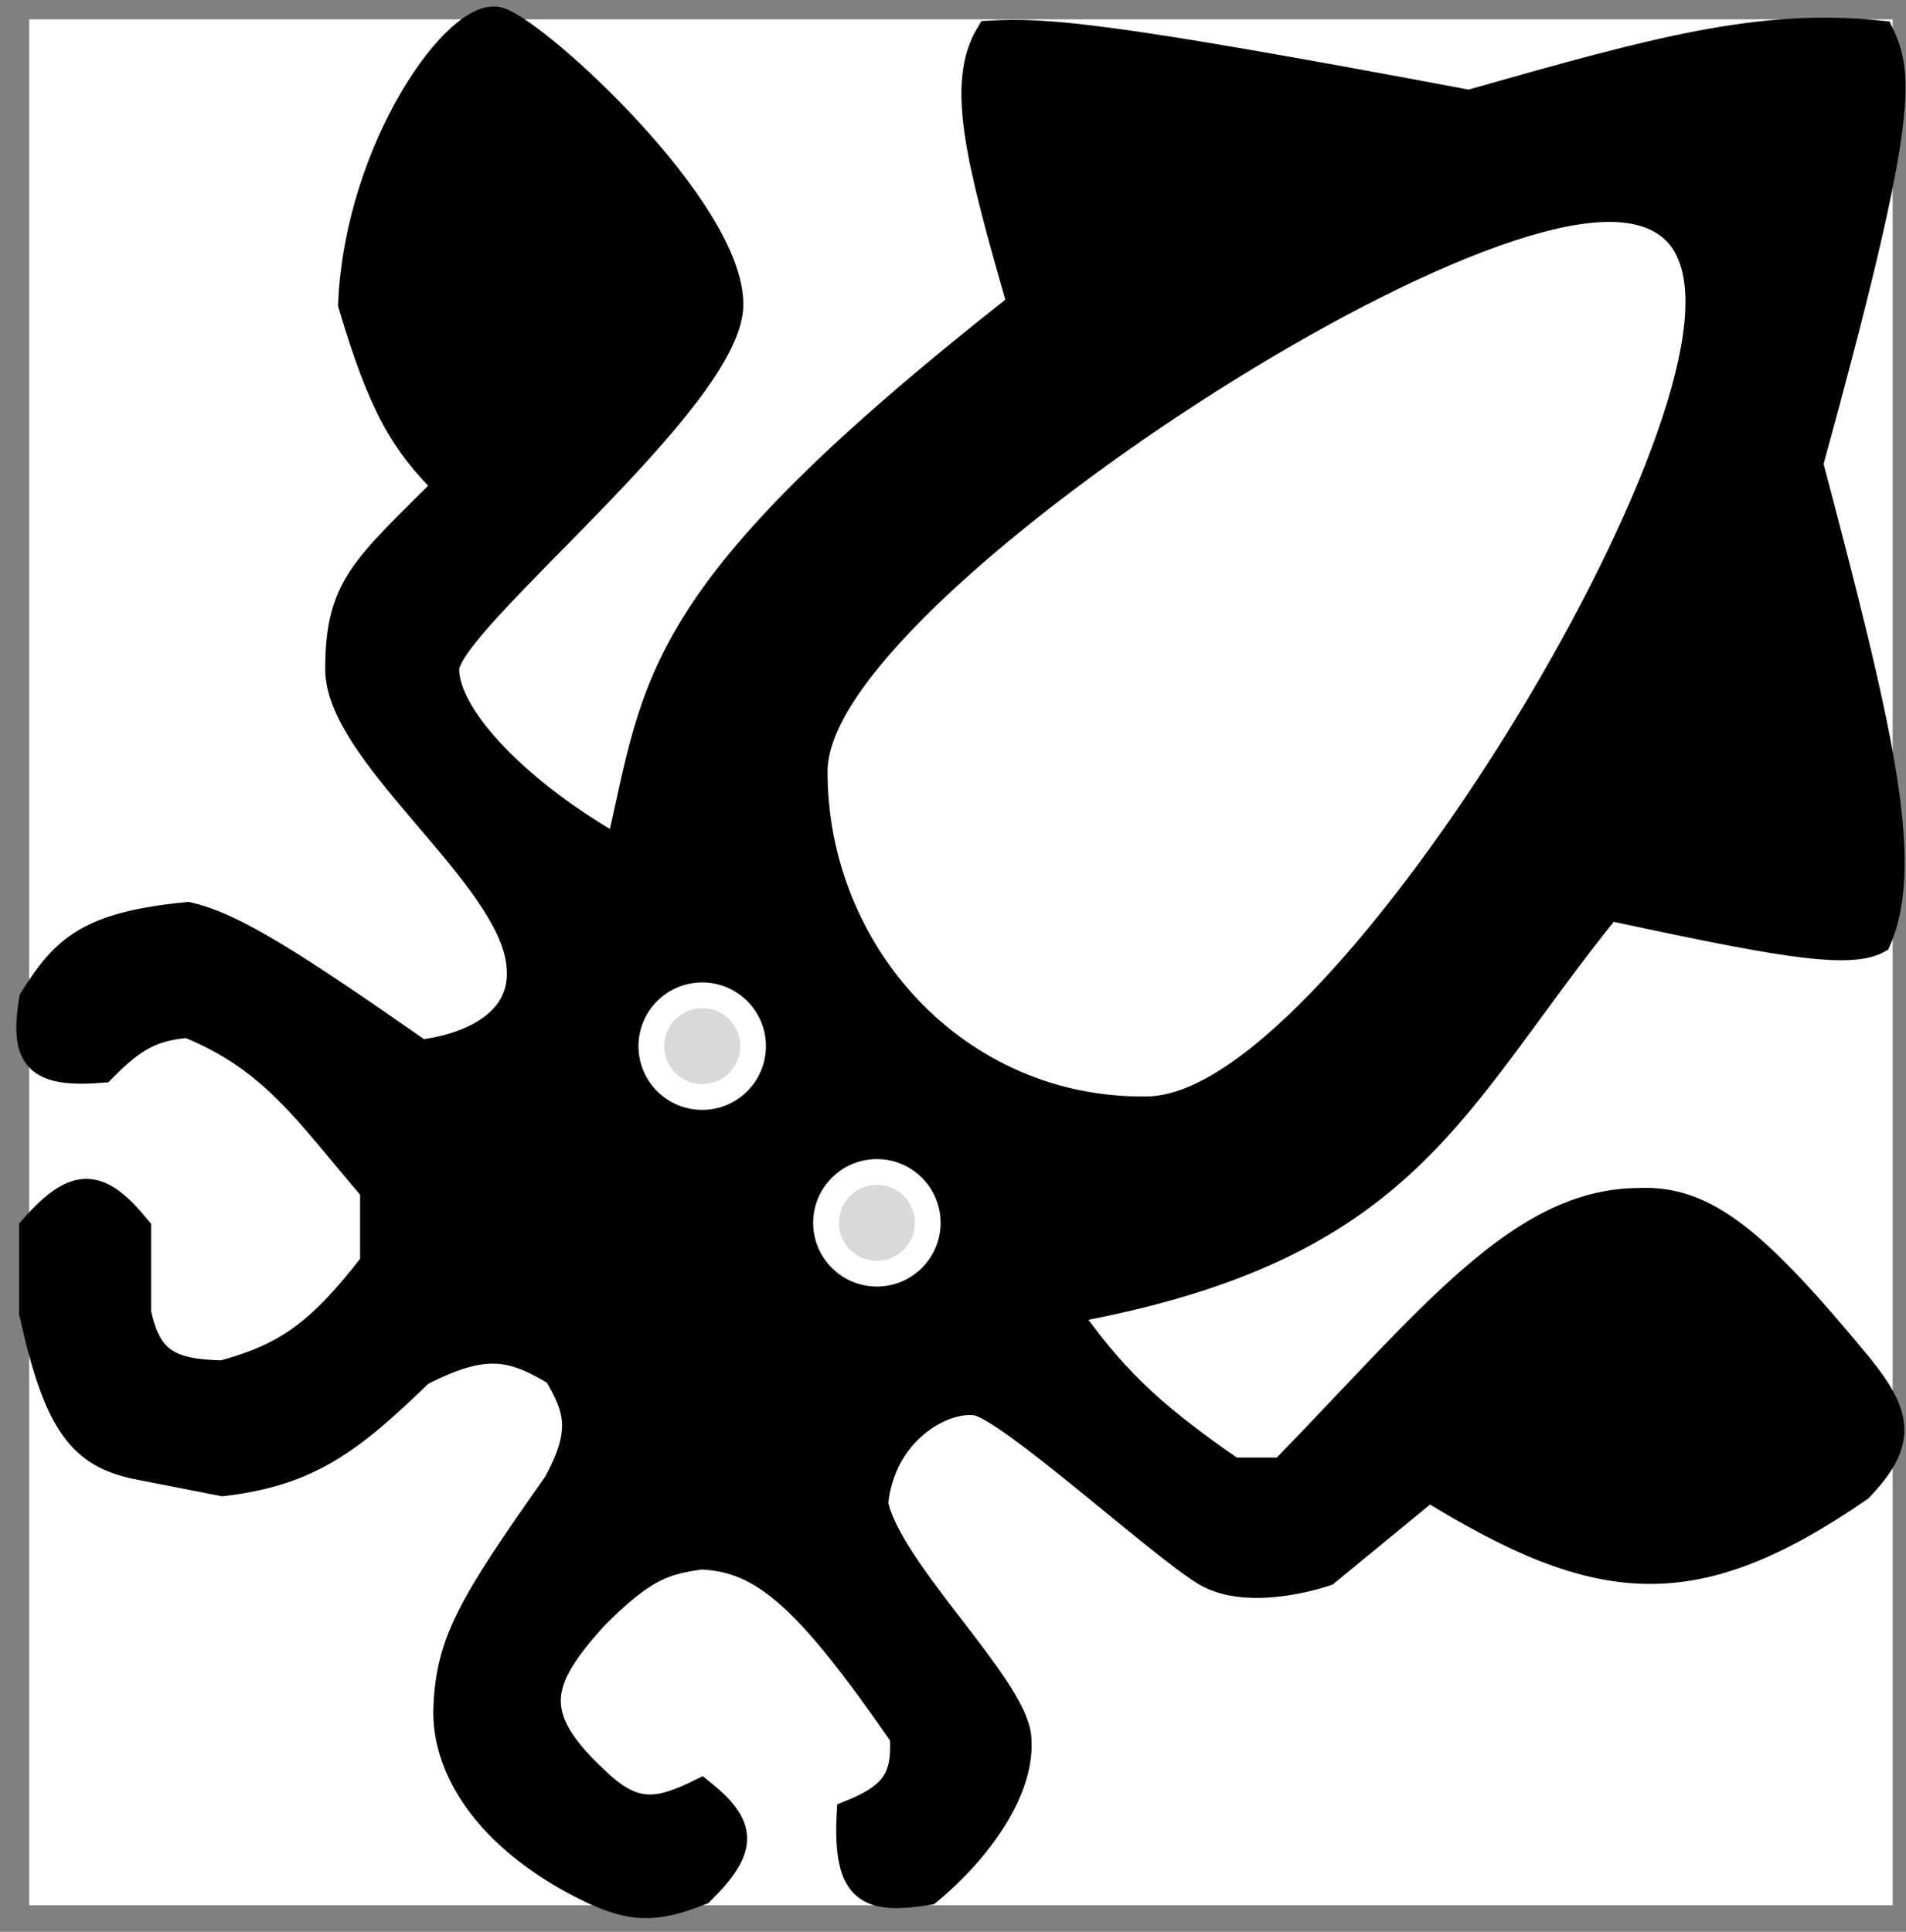 <svg width="74" height="75" viewBox="0 0 74 75" fill="none" xmlns="http://www.w3.org/2000/svg">
<rect x="0" y="0" width="74" height="75" fill="#808080" stroke="none"/>
<rect width="72.349" height="73.218" transform="translate(1.133 0.751)" fill="white"/>
<path d="M57.04 3.991C64.288 1.933 68.323 0.809 73.031 1.301C73.818 2.95 73.943 4.705 70.284 18.01C72.949 28.119 74.254 33.454 72.917 36.517C71.71 37.189 68.435 36.508 62.454 35.236C56.294 42.84 54.763 48.489 41.385 50.895C43.17 53.38 44.465 54.747 47.862 57.087H49.784C55.527 51.187 58.982 46.658 63.593 46.624C66.197 46.495 68.146 48.115 72.206 53.03C73.74 54.935 73.949 55.985 72.206 57.799C65.768 62.232 62.098 61.879 55.479 57.799L51.493 61.074C51.493 61.074 48.541 62.115 46.795 61.074C45.049 60.032 39.15 54.641 37.898 54.454C36.645 54.267 34.261 55.542 33.983 58.369C34.505 60.941 39.319 65.388 39.535 67.408C39.75 69.429 38.023 71.826 36.047 73.459C33.748 73.821 32.816 73.522 32.986 70.398C34.715 69.699 35.141 69.032 35.05 67.408C31.312 61.999 29.613 60.529 27.221 60.433C25.834 60.629 25.027 60.83 23.092 62.782C20.928 65.187 20.418 66.548 23.092 69.046C24.59 70.513 25.515 70.39 27.221 69.544C28.906 70.895 28.961 71.746 27.221 73.459C25.415 74.181 24.534 74.098 23.092 73.459C19.14 71.607 17.215 68.812 17.327 66.269C17.438 63.727 18.262 62.311 21.598 57.586C22.672 55.607 22.448 54.737 21.598 53.315C19.907 52.301 18.861 52.007 16.33 53.315C13.579 55.989 11.963 57.194 8.643 57.586L5.369 56.945C3.141 56.505 2.2 55.308 1.241 50.966V47.692C2.973 45.718 3.868 45.869 5.369 47.692V50.966C5.767 52.776 6.5 53.274 8.643 53.315C11.11 52.643 12.394 51.742 14.48 49.044V46.197C11.898 43.185 10.608 41.139 7.291 39.791C5.918 39.912 5.193 40.298 3.981 41.535C1.468 41.734 0.85 41.151 1.241 38.795C2.468 36.847 3.391 35.894 7.291 35.52C9.064 35.92 11.354 37.388 16.33 40.859C16.33 40.859 20.815 40.503 20.103 37.086C19.391 33.67 13.127 29.185 13.127 25.982C13.127 22.779 14.113 22.068 17.327 18.864C15.663 17.199 14.817 15.833 13.626 11.818C13.884 5.699 17.825 0.269 19.391 0.785C20.957 1.301 28.36 8.117 28.36 11.818C28.36 15.519 17.327 24.132 17.327 25.982C17.327 27.833 20.125 30.765 24.018 32.958C25.547 26.392 25.18 23.163 39.606 11.818C37.98 6.179 37.222 3.223 38.396 1.301C40.669 1.172 43.079 1.367 57.04 3.991Z" fill="black" stroke="black"/>
<circle cx="27.263" cy="40.615" r="1.974" fill="#D9D9D9" stroke="white"/>
<circle cx="34.045" cy="47.474" r="1.974" fill="#D9D9D9" stroke="white"/>
<path d="M44.517 42.069C37.694 42.157 32.63 36.446 32.63 29.968C32.63 23.491 61.67 4.771 64.589 10.038C67.508 15.306 51.339 41.98 44.517 42.069Z" fill="white" stroke="white"/>
</svg>
